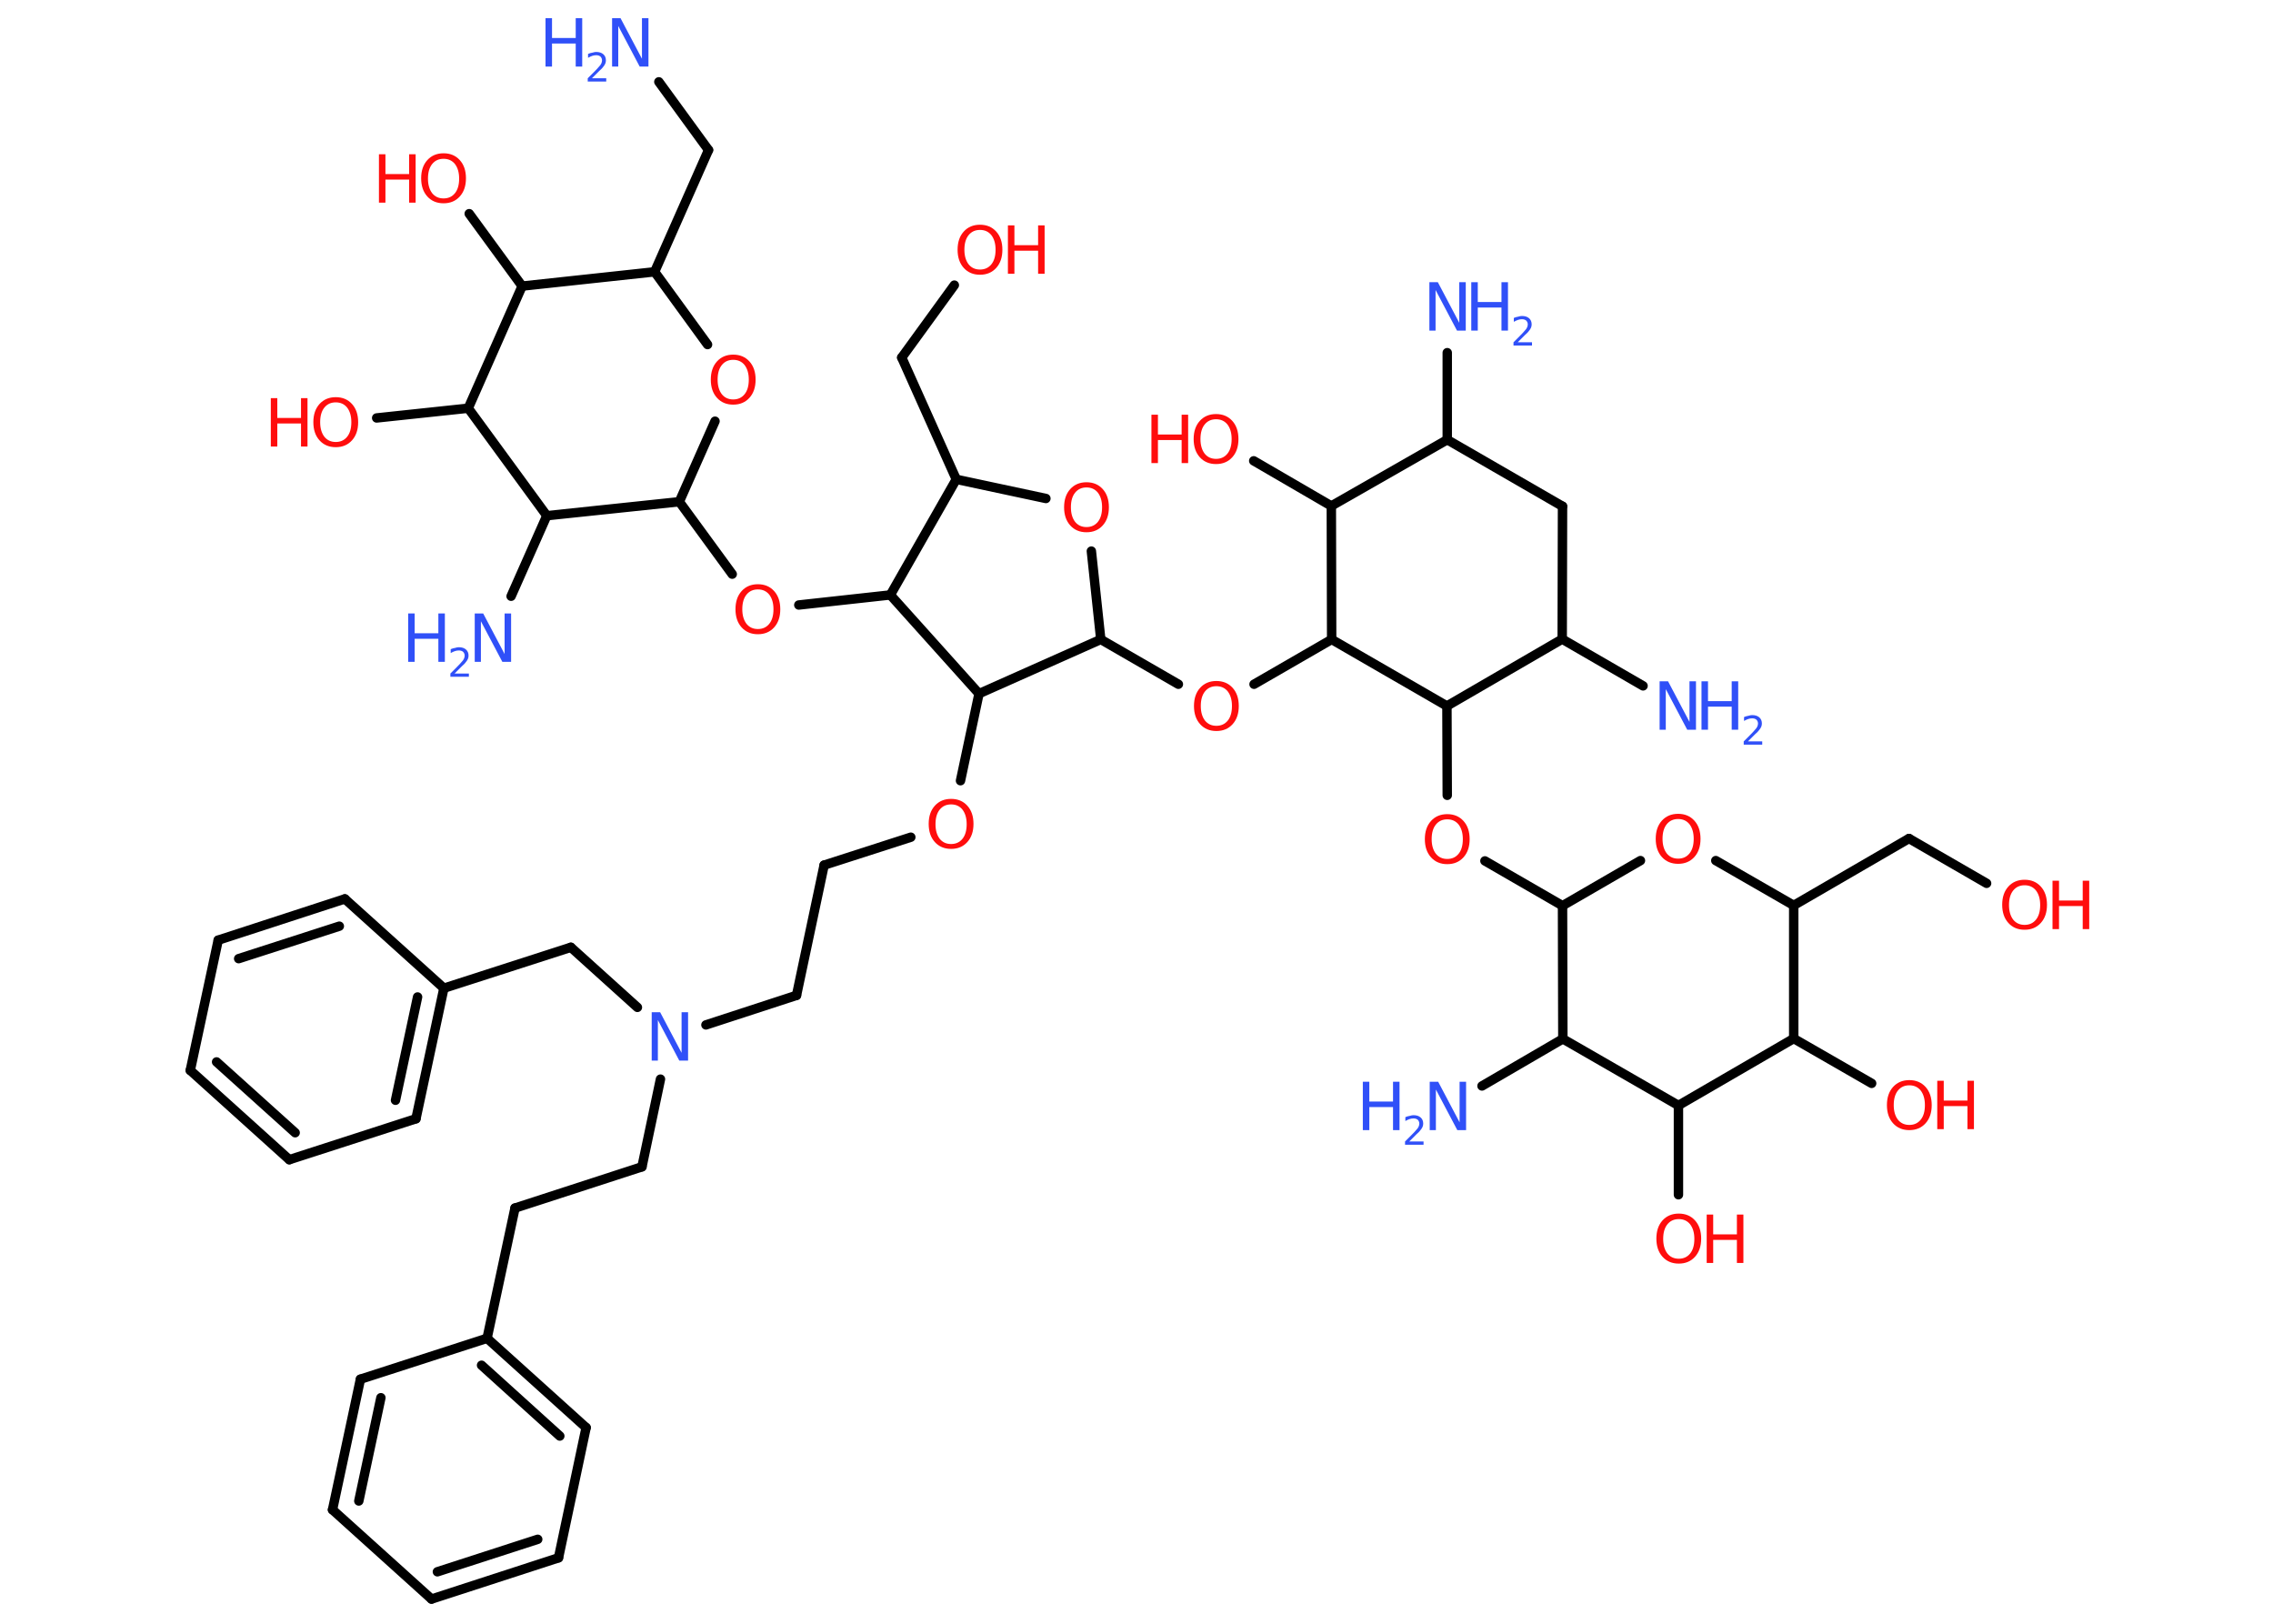 <?xml version='1.0' encoding='UTF-8'?>
<!DOCTYPE svg PUBLIC "-//W3C//DTD SVG 1.1//EN" "http://www.w3.org/Graphics/SVG/1.1/DTD/svg11.dtd">
<svg version='1.2' xmlns='http://www.w3.org/2000/svg' xmlns:xlink='http://www.w3.org/1999/xlink' width='70.0mm' height='50.0mm' viewBox='0 0 70.0 50.0'>
  <desc>Generated by the Chemistry Development Kit (http://github.com/cdk)</desc>
  <g stroke-linecap='round' stroke-linejoin='round' stroke='#000000' stroke-width='.29' fill='#FF0D0D'>
    <rect x='.0' y='.0' width='70.0' height='50.0' fill='#FFFFFF' stroke='none'/>
    <g id='mol1' class='mol'>
      <line id='mol1bnd1' class='bond' x1='20.29' y1='2.52' x2='21.82' y2='4.62'/>
      <line id='mol1bnd2' class='bond' x1='21.82' y1='4.62' x2='20.16' y2='8.37'/>
      <line id='mol1bnd3' class='bond' x1='20.16' y1='8.37' x2='21.79' y2='10.61'/>
      <line id='mol1bnd4' class='bond' x1='22.02' y1='12.97' x2='20.92' y2='15.45'/>
      <line id='mol1bnd5' class='bond' x1='20.92' y1='15.45' x2='22.55' y2='17.68'/>
      <line id='mol1bnd6' class='bond' x1='24.6' y1='18.63' x2='27.42' y2='18.32'/>
      <line id='mol1bnd7' class='bond' x1='27.42' y1='18.32' x2='29.45' y2='14.76'/>
      <line id='mol1bnd8' class='bond' x1='29.45' y1='14.76' x2='27.77' y2='11.01'/>
      <line id='mol1bnd9' class='bond' x1='27.77' y1='11.01' x2='29.39' y2='8.78'/>
      <line id='mol1bnd10' class='bond' x1='29.45' y1='14.76' x2='32.21' y2='15.35'/>
      <line id='mol1bnd11' class='bond' x1='33.61' y1='16.97' x2='33.9' y2='19.69'/>
      <line id='mol1bnd12' class='bond' x1='33.9' y1='19.69' x2='36.29' y2='21.07'/>
      <line id='mol1bnd13' class='bond' x1='38.62' y1='21.07' x2='41.01' y2='19.69'/>
      <line id='mol1bnd14' class='bond' x1='41.01' y1='19.69' x2='41.0' y2='15.58'/>
      <line id='mol1bnd15' class='bond' x1='41.0' y1='15.58' x2='38.61' y2='14.19'/>
      <line id='mol1bnd16' class='bond' x1='41.0' y1='15.58' x2='44.57' y2='13.54'/>
      <line id='mol1bnd17' class='bond' x1='44.57' y1='13.54' x2='44.57' y2='10.86'/>
      <line id='mol1bnd18' class='bond' x1='44.57' y1='13.54' x2='48.12' y2='15.59'/>
      <line id='mol1bnd19' class='bond' x1='48.12' y1='15.59' x2='48.11' y2='19.68'/>
      <line id='mol1bnd20' class='bond' x1='48.11' y1='19.68' x2='50.6' y2='21.12'/>
      <line id='mol1bnd21' class='bond' x1='48.11' y1='19.68' x2='44.56' y2='21.74'/>
      <line id='mol1bnd22' class='bond' x1='41.01' y1='19.69' x2='44.56' y2='21.74'/>
      <line id='mol1bnd23' class='bond' x1='44.56' y1='21.74' x2='44.57' y2='24.49'/>
      <line id='mol1bnd24' class='bond' x1='45.73' y1='26.51' x2='48.12' y2='27.89'/>
      <line id='mol1bnd25' class='bond' x1='48.12' y1='27.89' x2='50.52' y2='26.5'/>
      <line id='mol1bnd26' class='bond' x1='52.84' y1='26.5' x2='55.24' y2='27.88'/>
      <line id='mol1bnd27' class='bond' x1='55.24' y1='27.88' x2='58.79' y2='25.82'/>
      <line id='mol1bnd28' class='bond' x1='58.79' y1='25.82' x2='61.18' y2='27.2'/>
      <line id='mol1bnd29' class='bond' x1='55.24' y1='27.88' x2='55.24' y2='31.98'/>
      <line id='mol1bnd30' class='bond' x1='55.24' y1='31.98' x2='57.64' y2='33.36'/>
      <line id='mol1bnd31' class='bond' x1='55.24' y1='31.98' x2='51.69' y2='34.04'/>
      <line id='mol1bnd32' class='bond' x1='51.69' y1='34.04' x2='51.69' y2='36.79'/>
      <line id='mol1bnd33' class='bond' x1='51.69' y1='34.04' x2='48.13' y2='31.99'/>
      <line id='mol1bnd34' class='bond' x1='48.12' y1='27.89' x2='48.13' y2='31.99'/>
      <line id='mol1bnd35' class='bond' x1='48.13' y1='31.99' x2='45.64' y2='33.44'/>
      <line id='mol1bnd36' class='bond' x1='33.9' y1='19.69' x2='30.15' y2='21.36'/>
      <line id='mol1bnd37' class='bond' x1='27.42' y1='18.32' x2='30.15' y2='21.36'/>
      <line id='mol1bnd38' class='bond' x1='30.15' y1='21.36' x2='29.58' y2='24.04'/>
      <line id='mol1bnd39' class='bond' x1='28.05' y1='25.78' x2='25.38' y2='26.64'/>
      <line id='mol1bnd40' class='bond' x1='25.38' y1='26.64' x2='24.53' y2='30.65'/>
      <line id='mol1bnd41' class='bond' x1='24.53' y1='30.65' x2='21.74' y2='31.56'/>
      <line id='mol1bnd42' class='bond' x1='20.34' y1='33.23' x2='19.77' y2='35.93'/>
      <line id='mol1bnd43' class='bond' x1='19.77' y1='35.93' x2='15.86' y2='37.2'/>
      <line id='mol1bnd44' class='bond' x1='15.86' y1='37.2' x2='15.0' y2='41.21'/>
      <g id='mol1bnd45' class='bond'>
        <line x1='18.05' y1='43.96' x2='15.0' y2='41.21'/>
        <line x1='17.24' y1='44.22' x2='14.83' y2='42.04'/>
      </g>
      <line id='mol1bnd46' class='bond' x1='18.05' y1='43.96' x2='17.2' y2='47.97'/>
      <g id='mol1bnd47' class='bond'>
        <line x1='13.29' y1='49.24' x2='17.2' y2='47.97'/>
        <line x1='13.47' y1='48.4' x2='16.56' y2='47.4'/>
      </g>
      <line id='mol1bnd48' class='bond' x1='13.29' y1='49.24' x2='10.24' y2='46.49'/>
      <g id='mol1bnd49' class='bond'>
        <line x1='11.1' y1='42.47' x2='10.24' y2='46.49'/>
        <line x1='11.73' y1='43.04' x2='11.05' y2='46.22'/>
      </g>
      <line id='mol1bnd50' class='bond' x1='15.0' y1='41.21' x2='11.1' y2='42.47'/>
      <line id='mol1bnd51' class='bond' x1='19.63' y1='31.02' x2='17.58' y2='29.17'/>
      <line id='mol1bnd52' class='bond' x1='17.58' y1='29.17' x2='13.67' y2='30.43'/>
      <g id='mol1bnd53' class='bond'>
        <line x1='12.81' y1='34.45' x2='13.67' y2='30.43'/>
        <line x1='12.18' y1='33.88' x2='12.86' y2='30.7'/>
      </g>
      <line id='mol1bnd54' class='bond' x1='12.81' y1='34.45' x2='8.91' y2='35.71'/>
      <g id='mol1bnd55' class='bond'>
        <line x1='5.86' y1='32.96' x2='8.91' y2='35.71'/>
        <line x1='6.67' y1='32.7' x2='9.09' y2='34.88'/>
      </g>
      <line id='mol1bnd56' class='bond' x1='5.86' y1='32.96' x2='6.72' y2='28.95'/>
      <g id='mol1bnd57' class='bond'>
        <line x1='10.62' y1='27.68' x2='6.72' y2='28.95'/>
        <line x1='10.45' y1='28.52' x2='7.35' y2='29.52'/>
      </g>
      <line id='mol1bnd58' class='bond' x1='13.67' y1='30.43' x2='10.62' y2='27.68'/>
      <line id='mol1bnd59' class='bond' x1='20.92' y1='15.45' x2='16.84' y2='15.88'/>
      <line id='mol1bnd60' class='bond' x1='16.84' y1='15.88' x2='15.74' y2='18.36'/>
      <line id='mol1bnd61' class='bond' x1='16.84' y1='15.88' x2='14.42' y2='12.57'/>
      <line id='mol1bnd62' class='bond' x1='14.42' y1='12.57' x2='11.6' y2='12.87'/>
      <line id='mol1bnd63' class='bond' x1='14.42' y1='12.57' x2='16.08' y2='8.81'/>
      <line id='mol1bnd64' class='bond' x1='20.16' y1='8.37' x2='16.08' y2='8.81'/>
      <line id='mol1bnd65' class='bond' x1='16.08' y1='8.81' x2='14.45' y2='6.58'/>
      <g id='mol1atm1' class='atom'>
        <path d='M18.84 .56h.27l.66 1.25v-1.25h.2v1.49h-.27l-.66 -1.25v1.25h-.19v-1.49z' stroke='none' fill='#3050F8'/>
        <path d='M16.8 .56h.2v.61h.73v-.61h.2v1.49h-.2v-.71h-.73v.71h-.2v-1.49z' stroke='none' fill='#3050F8'/>
        <path d='M18.25 2.41h.42v.1h-.57v-.1q.07 -.07 .19 -.19q.12 -.12 .15 -.16q.06 -.06 .08 -.11q.02 -.05 .02 -.09q.0 -.07 -.05 -.12q-.05 -.04 -.13 -.04q-.06 .0 -.12 .02q-.06 .02 -.13 .06v-.12q.07 -.03 .14 -.04q.06 -.02 .11 -.02q.14 .0 .22 .07q.08 .07 .08 .19q.0 .05 -.02 .1q-.02 .05 -.08 .12q-.01 .02 -.1 .1q-.08 .08 -.23 .23z' stroke='none' fill='#3050F8'/>
      </g>
      <path id='mol1atm4' class='atom' d='M22.58 11.08q-.22 .0 -.35 .16q-.13 .16 -.13 .45q.0 .28 .13 .45q.13 .16 .35 .16q.22 .0 .35 -.16q.13 -.16 .13 -.45q.0 -.28 -.13 -.45q-.13 -.16 -.35 -.16zM22.58 10.92q.31 .0 .5 .21q.19 .21 .19 .56q.0 .35 -.19 .56q-.19 .21 -.5 .21q-.31 .0 -.5 -.21q-.19 -.21 -.19 -.56q.0 -.35 .19 -.56q.19 -.21 .5 -.21z' stroke='none'/>
      <path id='mol1atm6' class='atom' d='M23.34 18.15q-.22 .0 -.35 .16q-.13 .16 -.13 .45q.0 .28 .13 .45q.13 .16 .35 .16q.22 .0 .35 -.16q.13 -.16 .13 -.45q.0 -.28 -.13 -.45q-.13 -.16 -.35 -.16zM23.34 17.99q.31 .0 .5 .21q.19 .21 .19 .56q.0 .35 -.19 .56q-.19 .21 -.5 .21q-.31 .0 -.5 -.21q-.19 -.21 -.19 -.56q.0 -.35 .19 -.56q.19 -.21 .5 -.21z' stroke='none'/>
      <g id='mol1atm10' class='atom'>
        <path d='M30.18 7.08q-.22 .0 -.35 .16q-.13 .16 -.13 .45q.0 .28 .13 .45q.13 .16 .35 .16q.22 .0 .35 -.16q.13 -.16 .13 -.45q.0 -.28 -.13 -.45q-.13 -.16 -.35 -.16zM30.18 6.92q.31 .0 .5 .21q.19 .21 .19 .56q.0 .35 -.19 .56q-.19 .21 -.5 .21q-.31 .0 -.5 -.21q-.19 -.21 -.19 -.56q.0 -.35 .19 -.56q.19 -.21 .5 -.21z' stroke='none'/>
        <path d='M31.04 6.94h.2v.61h.73v-.61h.2v1.49h-.2v-.71h-.73v.71h-.2v-1.49z' stroke='none'/>
      </g>
      <path id='mol1atm11' class='atom' d='M33.46 15.01q-.22 .0 -.35 .16q-.13 .16 -.13 .45q.0 .28 .13 .45q.13 .16 .35 .16q.22 .0 .35 -.16q.13 -.16 .13 -.45q.0 -.28 -.13 -.45q-.13 -.16 -.35 -.16zM33.46 14.85q.31 .0 .5 .21q.19 .21 .19 .56q.0 .35 -.19 .56q-.19 .21 -.5 .21q-.31 .0 -.5 -.21q-.19 -.21 -.19 -.56q.0 -.35 .19 -.56q.19 -.21 .5 -.21z' stroke='none'/>
      <path id='mol1atm13' class='atom' d='M37.46 21.13q-.22 .0 -.35 .16q-.13 .16 -.13 .45q.0 .28 .13 .45q.13 .16 .35 .16q.22 .0 .35 -.16q.13 -.16 .13 -.45q.0 -.28 -.13 -.45q-.13 -.16 -.35 -.16zM37.46 20.97q.31 .0 .5 .21q.19 .21 .19 .56q.0 .35 -.19 .56q-.19 .21 -.5 .21q-.31 .0 -.5 -.21q-.19 -.21 -.19 -.56q.0 -.35 .19 -.56q.19 -.21 .5 -.21z' stroke='none'/>
      <g id='mol1atm16' class='atom'>
        <path d='M37.45 12.91q-.22 .0 -.35 .16q-.13 .16 -.13 .45q.0 .28 .13 .45q.13 .16 .35 .16q.22 .0 .35 -.16q.13 -.16 .13 -.45q.0 -.28 -.13 -.45q-.13 -.16 -.35 -.16zM37.45 12.75q.31 .0 .5 .21q.19 .21 .19 .56q.0 .35 -.19 .56q-.19 .21 -.5 .21q-.31 .0 -.5 -.21q-.19 -.21 -.19 -.56q.0 -.35 .19 -.56q.19 -.21 .5 -.21z' stroke='none'/>
        <path d='M35.46 12.77h.2v.61h.73v-.61h.2v1.49h-.2v-.71h-.73v.71h-.2v-1.49z' stroke='none'/>
      </g>
      <g id='mol1atm18' class='atom'>
        <path d='M44.01 8.69h.27l.66 1.25v-1.25h.2v1.49h-.27l-.66 -1.25v1.25h-.19v-1.49z' stroke='none' fill='#3050F8'/>
        <path d='M45.31 8.69h.2v.61h.73v-.61h.2v1.49h-.2v-.71h-.73v.71h-.2v-1.49z' stroke='none' fill='#3050F8'/>
        <path d='M46.76 10.54h.42v.1h-.57v-.1q.07 -.07 .19 -.19q.12 -.12 .15 -.16q.06 -.06 .08 -.11q.02 -.05 .02 -.09q.0 -.07 -.05 -.12q-.05 -.04 -.13 -.04q-.06 .0 -.12 .02q-.06 .02 -.13 .06v-.12q.07 -.03 .14 -.04q.06 -.02 .11 -.02q.14 .0 .22 .07q.08 .07 .08 .19q.0 .05 -.02 .1q-.02 .05 -.08 .12q-.01 .02 -.1 .1q-.08 .08 -.23 .23z' stroke='none' fill='#3050F8'/>
      </g>
      <g id='mol1atm21' class='atom'>
        <path d='M51.1 20.98h.27l.66 1.25v-1.25h.2v1.49h-.27l-.66 -1.25v1.25h-.19v-1.49z' stroke='none' fill='#3050F8'/>
        <path d='M52.4 20.98h.2v.61h.73v-.61h.2v1.49h-.2v-.71h-.73v.71h-.2v-1.49z' stroke='none' fill='#3050F8'/>
        <path d='M53.85 22.83h.42v.1h-.57v-.1q.07 -.07 .19 -.19q.12 -.12 .15 -.16q.06 -.06 .08 -.11q.02 -.05 .02 -.09q.0 -.07 -.05 -.12q-.05 -.04 -.13 -.04q-.06 .0 -.12 .02q-.06 .02 -.13 .06v-.12q.07 -.03 .14 -.04q.06 -.02 .11 -.02q.14 .0 .22 .07q.08 .07 .08 .19q.0 .05 -.02 .1q-.02 .05 -.08 .12q-.01 .02 -.1 .1q-.08 .08 -.23 .23z' stroke='none' fill='#3050F8'/>
      </g>
      <path id='mol1atm23' class='atom' d='M44.57 25.23q-.22 .0 -.35 .16q-.13 .16 -.13 .45q.0 .28 .13 .45q.13 .16 .35 .16q.22 .0 .35 -.16q.13 -.16 .13 -.45q.0 -.28 -.13 -.45q-.13 -.16 -.35 -.16zM44.57 25.07q.31 .0 .5 .21q.19 .21 .19 .56q.0 .35 -.19 .56q-.19 .21 -.5 .21q-.31 .0 -.5 -.21q-.19 -.21 -.19 -.56q.0 -.35 .19 -.56q.19 -.21 .5 -.21z' stroke='none'/>
      <path id='mol1atm25' class='atom' d='M51.68 25.22q-.22 .0 -.35 .16q-.13 .16 -.13 .45q.0 .28 .13 .45q.13 .16 .35 .16q.22 .0 .35 -.16q.13 -.16 .13 -.45q.0 -.28 -.13 -.45q-.13 -.16 -.35 -.16zM51.68 25.06q.31 .0 .5 .21q.19 .21 .19 .56q.0 .35 -.19 .56q-.19 .21 -.5 .21q-.31 .0 -.5 -.21q-.19 -.21 -.19 -.56q.0 -.35 .19 -.56q.19 -.21 .5 -.21z' stroke='none'/>
      <g id='mol1atm28' class='atom'>
        <path d='M62.35 27.26q-.22 .0 -.35 .16q-.13 .16 -.13 .45q.0 .28 .13 .45q.13 .16 .35 .16q.22 .0 .35 -.16q.13 -.16 .13 -.45q.0 -.28 -.13 -.45q-.13 -.16 -.35 -.16zM62.35 27.09q.31 .0 .5 .21q.19 .21 .19 .56q.0 .35 -.19 .56q-.19 .21 -.5 .21q-.31 .0 -.5 -.21q-.19 -.21 -.19 -.56q.0 -.35 .19 -.56q.19 -.21 .5 -.21z' stroke='none'/>
        <path d='M63.21 27.12h.2v.61h.73v-.61h.2v1.49h-.2v-.71h-.73v.71h-.2v-1.49z' stroke='none'/>
      </g>
      <g id='mol1atm30' class='atom'>
        <path d='M58.8 33.42q-.22 .0 -.35 .16q-.13 .16 -.13 .45q.0 .28 .13 .45q.13 .16 .35 .16q.22 .0 .35 -.16q.13 -.16 .13 -.45q.0 -.28 -.13 -.45q-.13 -.16 -.35 -.16zM58.8 33.26q.31 .0 .5 .21q.19 .21 .19 .56q.0 .35 -.19 .56q-.19 .21 -.5 .21q-.31 .0 -.5 -.21q-.19 -.21 -.19 -.56q.0 -.35 .19 -.56q.19 -.21 .5 -.21z' stroke='none'/>
        <path d='M59.66 33.28h.2v.61h.73v-.61h.2v1.49h-.2v-.71h-.73v.71h-.2v-1.49z' stroke='none'/>
      </g>
      <g id='mol1atm32' class='atom'>
        <path d='M51.7 37.54q-.22 .0 -.35 .16q-.13 .16 -.13 .45q.0 .28 .13 .45q.13 .16 .35 .16q.22 .0 .35 -.16q.13 -.16 .13 -.45q.0 -.28 -.13 -.45q-.13 -.16 -.35 -.16zM51.7 37.37q.31 .0 .5 .21q.19 .21 .19 .56q.0 .35 -.19 .56q-.19 .21 -.5 .21q-.31 .0 -.5 -.21q-.19 -.21 -.19 -.56q.0 -.35 .19 -.56q.19 -.21 .5 -.21z' stroke='none'/>
        <path d='M52.56 37.4h.2v.61h.73v-.61h.2v1.49h-.2v-.71h-.73v.71h-.2v-1.49z' stroke='none'/>
      </g>
      <g id='mol1atm34' class='atom'>
        <path d='M44.02 33.31h.27l.66 1.25v-1.25h.2v1.49h-.27l-.66 -1.25v1.25h-.19v-1.49z' stroke='none' fill='#3050F8'/>
        <path d='M41.97 33.31h.2v.61h.73v-.61h.2v1.49h-.2v-.71h-.73v.71h-.2v-1.49z' stroke='none' fill='#3050F8'/>
        <path d='M43.42 35.15h.42v.1h-.57v-.1q.07 -.07 .19 -.19q.12 -.12 .15 -.16q.06 -.06 .08 -.11q.02 -.05 .02 -.09q.0 -.07 -.05 -.12q-.05 -.04 -.13 -.04q-.06 .0 -.12 .02q-.06 .02 -.13 .06v-.12q.07 -.03 .14 -.04q.06 -.02 .11 -.02q.14 .0 .22 .07q.08 .07 .08 .19q.0 .05 -.02 .1q-.02 .05 -.08 .12q-.01 .02 -.1 .1q-.08 .08 -.23 .23z' stroke='none' fill='#3050F8'/>
      </g>
      <path id='mol1atm36' class='atom' d='M29.29 24.77q-.22 .0 -.35 .16q-.13 .16 -.13 .45q.0 .28 .13 .45q.13 .16 .35 .16q.22 .0 .35 -.16q.13 -.16 .13 -.45q.0 -.28 -.13 -.45q-.13 -.16 -.35 -.16zM29.29 24.6q.31 .0 .5 .21q.19 .21 .19 .56q.0 .35 -.19 .56q-.19 .21 -.5 .21q-.31 .0 -.5 -.21q-.19 -.21 -.19 -.56q.0 -.35 .19 -.56q.19 -.21 .5 -.21z' stroke='none'/>
      <path id='mol1atm39' class='atom' d='M20.06 31.17h.27l.66 1.25v-1.25h.2v1.49h-.27l-.66 -1.25v1.25h-.19v-1.49z' stroke='none' fill='#3050F8'/>
      <g id='mol1atm56' class='atom'>
        <path d='M14.61 18.89h.27l.66 1.25v-1.25h.2v1.49h-.27l-.66 -1.25v1.25h-.19v-1.49z' stroke='none' fill='#3050F8'/>
        <path d='M12.57 18.89h.2v.61h.73v-.61h.2v1.49h-.2v-.71h-.73v.71h-.2v-1.49z' stroke='none' fill='#3050F8'/>
        <path d='M14.02 20.74h.42v.1h-.57v-.1q.07 -.07 .19 -.19q.12 -.12 .15 -.16q.06 -.06 .08 -.11q.02 -.05 .02 -.09q.0 -.07 -.05 -.12q-.05 -.04 -.13 -.04q-.06 .0 -.12 .02q-.06 .02 -.13 .06v-.12q.07 -.03 .14 -.04q.06 -.02 .11 -.02q.14 .0 .22 .07q.08 .07 .08 .19q.0 .05 -.02 .1q-.02 .05 -.08 .12q-.01 .02 -.1 .1q-.08 .08 -.23 .23z' stroke='none' fill='#3050F8'/>
      </g>
      <g id='mol1atm58' class='atom'>
        <path d='M10.34 12.39q-.22 .0 -.35 .16q-.13 .16 -.13 .45q.0 .28 .13 .45q.13 .16 .35 .16q.22 .0 .35 -.16q.13 -.16 .13 -.45q.0 -.28 -.13 -.45q-.13 -.16 -.35 -.16zM10.34 12.23q.31 .0 .5 .21q.19 .21 .19 .56q.0 .35 -.19 .56q-.19 .21 -.5 .21q-.31 .0 -.5 -.21q-.19 -.21 -.19 -.56q.0 -.35 .19 -.56q.19 -.21 .5 -.21z' stroke='none'/>
        <path d='M8.34 12.26h.2v.61h.73v-.61h.2v1.49h-.2v-.71h-.73v.71h-.2v-1.49z' stroke='none'/>
      </g>
      <g id='mol1atm60' class='atom'>
        <path d='M13.66 4.89q-.22 .0 -.35 .16q-.13 .16 -.13 .45q.0 .28 .13 .45q.13 .16 .35 .16q.22 .0 .35 -.16q.13 -.16 .13 -.45q.0 -.28 -.13 -.45q-.13 -.16 -.35 -.16zM13.66 4.72q.31 .0 .5 .21q.19 .21 .19 .56q.0 .35 -.19 .56q-.19 .21 -.5 .21q-.31 .0 -.5 -.21q-.19 -.21 -.19 -.56q.0 -.35 .19 -.56q.19 -.21 .5 -.21z' stroke='none'/>
        <path d='M11.67 4.75h.2v.61h.73v-.61h.2v1.49h-.2v-.71h-.73v.71h-.2v-1.49z' stroke='none'/>
      </g>
    </g>
  </g>
</svg>
